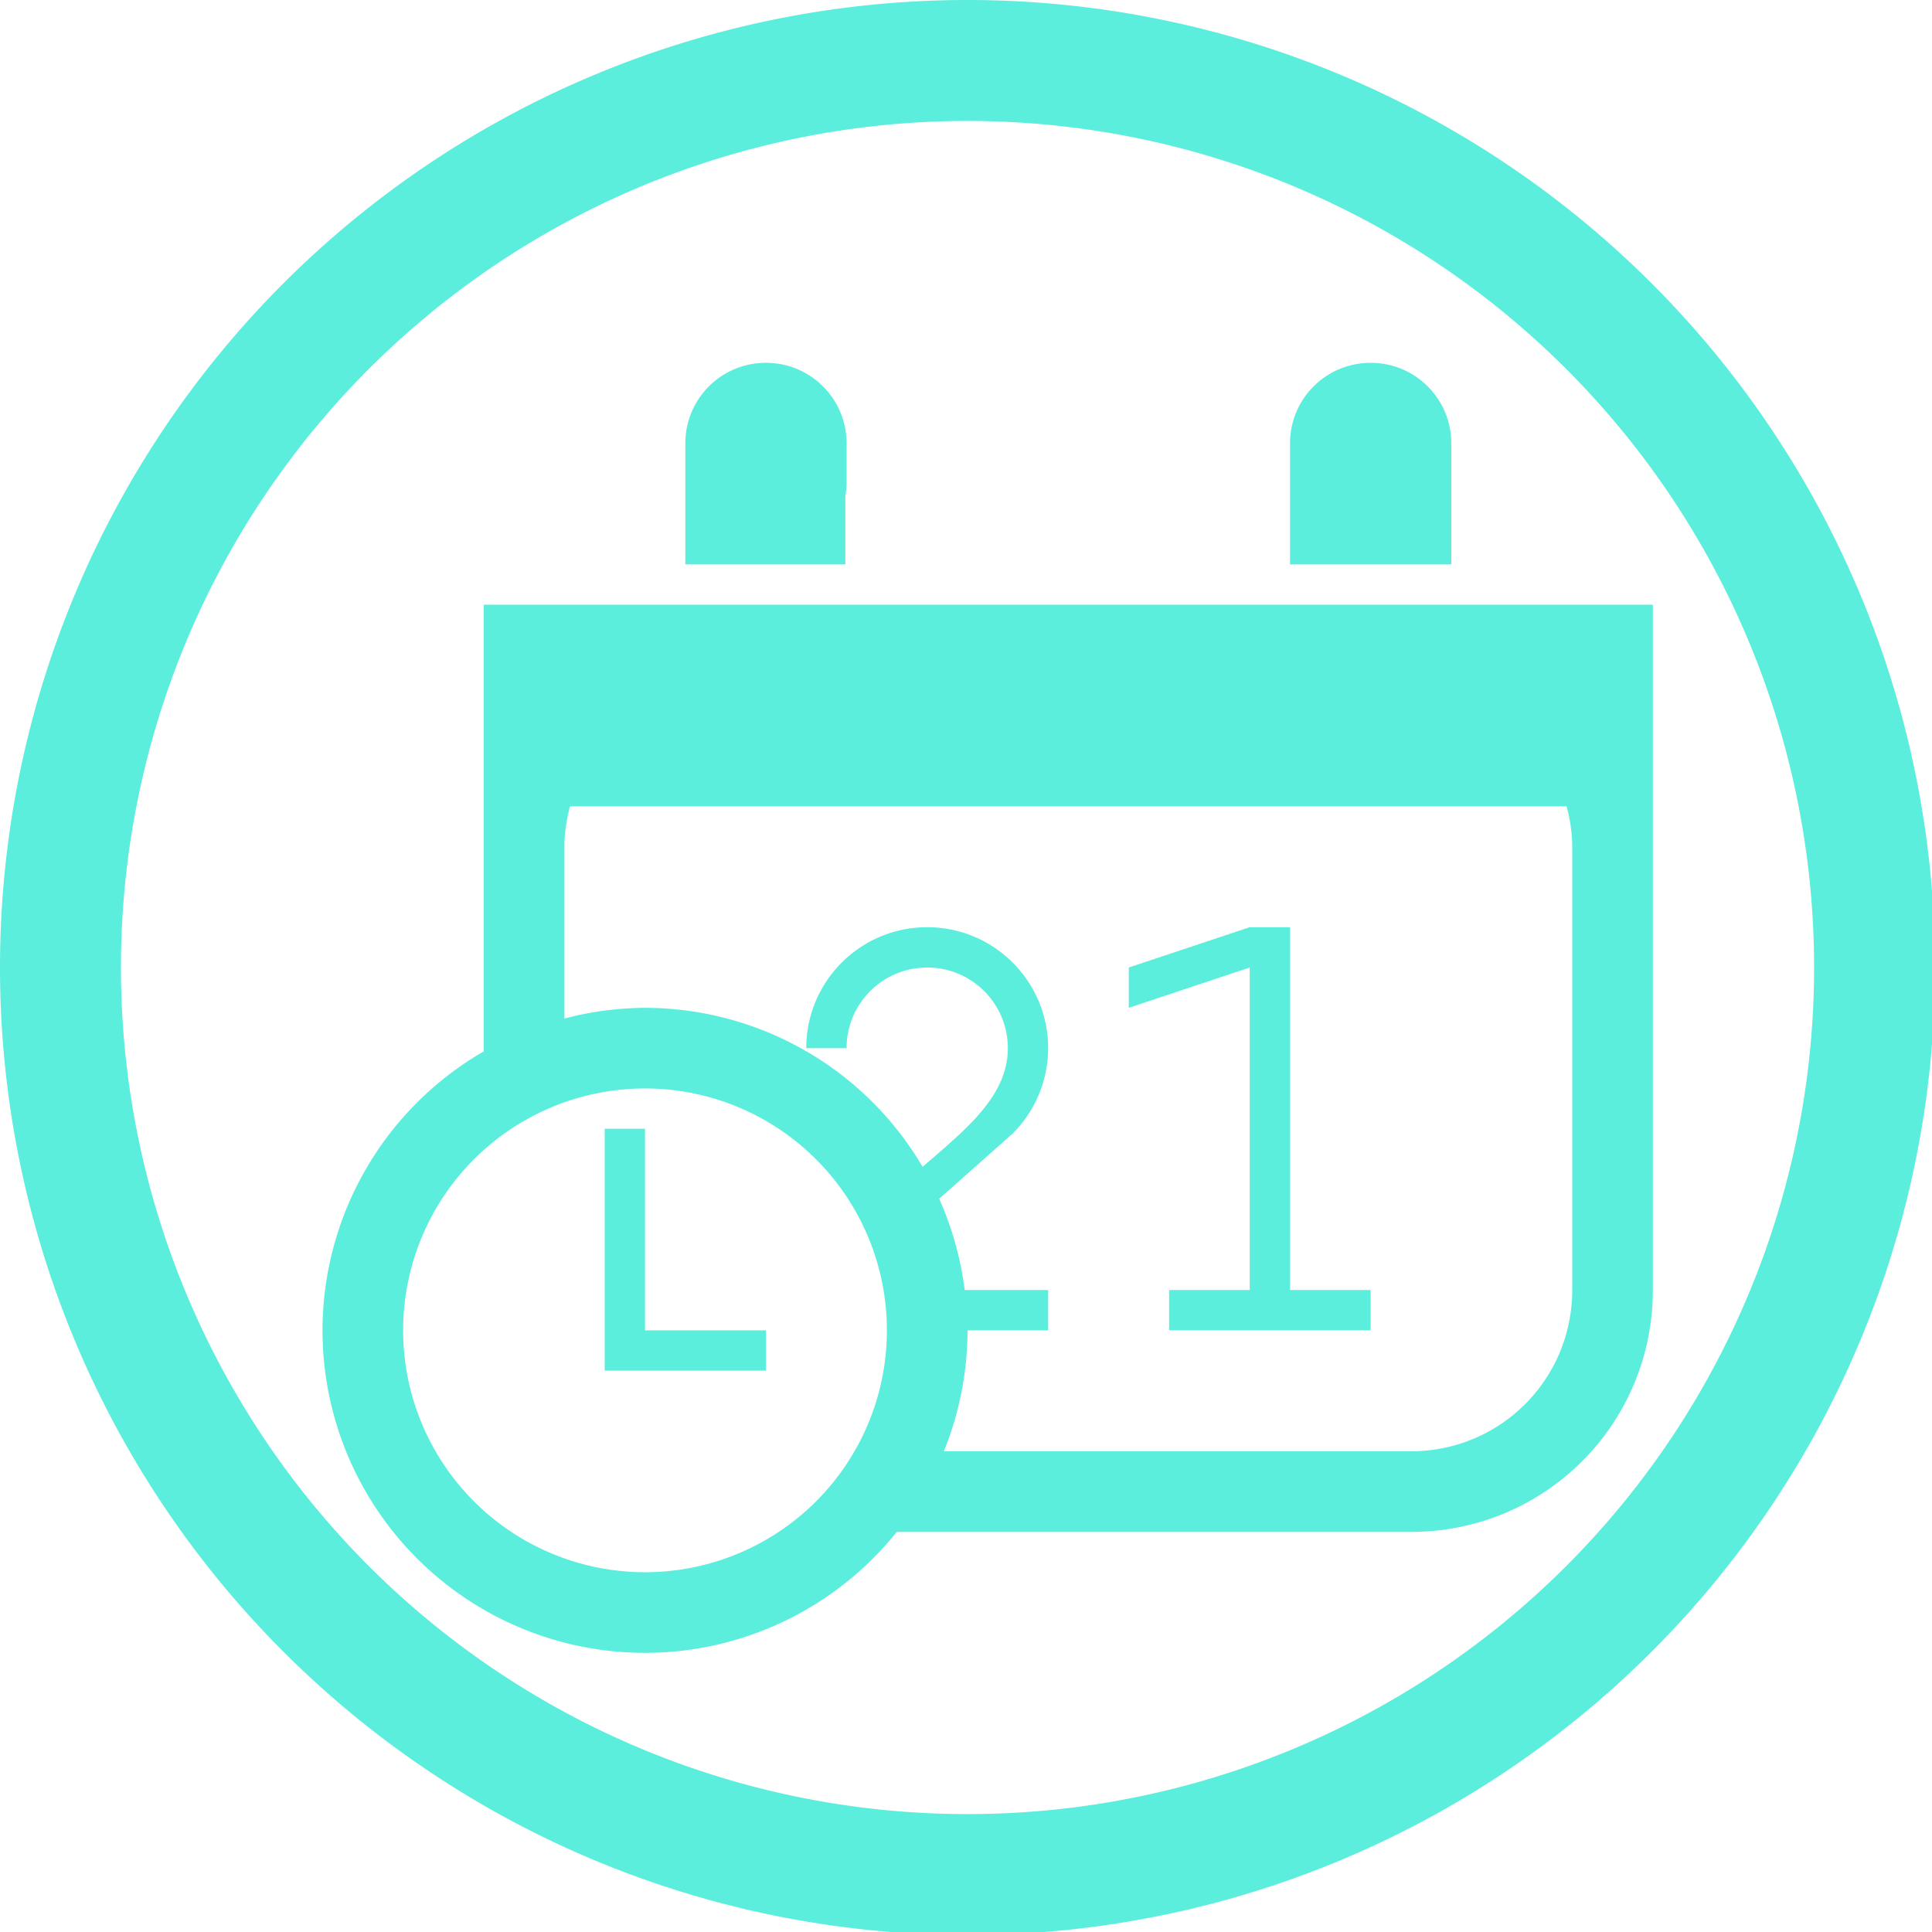 <?xml version="1.0" encoding="UTF-8" standalone="no"?>
<svg
   xmlns:dc="http://purl.org/dc/elements/1.1/"
   xmlns:cc="http://creativecommons.org/ns#"
   xmlns:rdf="http://www.w3.org/1999/02/22-rdf-syntax-ns#"
   xmlns:svg="http://www.w3.org/2000/svg"
   xmlns="http://www.w3.org/2000/svg"
   xmlns:sodipodi="http://sodipodi.sourceforge.net/DTD/sodipodi-0.dtd"
   xmlns:inkscape="http://www.inkscape.org/namespaces/inkscape"
   width="48"
   height="48"
   viewBox="0 0 12.7 12.7"
   version="1.1"
   id="svg4"
   sodipodi:docname="time-admin.svg"
   inkscape:version="0.92.5 (2060ec1f9f, 2020-04-08)">
  <defs
     id="defs8">
  <style
     id="current-color-scheme"
     type="text/css">
      .ColorScheme-Highlight {
        color:#5beedc;
      }
  </style>
  </defs>
  <path
     class="ColorScheme-Highlight"
     style="fill:#5beedc"
     d="M 24 0 A 24 24 0 0 0 0 24 A 24 24 0 0 0 24 48 A 24 24 0 0 0 48 24 A 24 24 0 0 0 24 0 z M 24 3 A 21 21 0 0 1 45 24 A 21 21 0 0 1 24 45 A 21 21 0 0 1 3 24 A 21 21 0 0 1 24 3 z M 19 9 C 17.892 9 17 9.892 17 11 L 17 12 L 17 14 L 19 14 L 20.969 14 L 20.969 12.309 C 20.984 12.207 21 12.106 21 12 L 21 11 C 21 9.892 20.108 9 19 9 z M 34 9 C 32.892 9 32 9.892 32 11 L 32 12 L 32 14 L 36 14 L 36 11 C 36 9.892 35.108 9 34 9 z M 12 15 L 12 21 L 12 25 L 12 26.08 A 8 8 0 0 0 8 33 A 8 8 0 0 0 16 41 A 8 8 0 0 0 22.244 38 L 35 38 C 38.324 38 41 35.324 41 32 L 41 25 L 41 21 L 41 15 L 35 15 L 18 15 L 12 15 z M 14.139 20 L 38.861 20 C 38.944 20.321 39 20.653 39 21 L 39 32 C 39 34.216 37.216 36 35 36 L 23.412 36 A 8 8 0 0 0 24 33 L 26 33 L 26 32 L 23.93 32 A 8 8 0 0 0 23.297 29.736 L 25.119 28.119 C 25.682 27.557 25.999 26.795 26 26 C 26 24.343 24.657 23 23 23 C 21.343 23 20 24.343 20 26 L 21 26 C 21 24.895 21.895 24 23 24 C 24.105 24 25 24.895 25 26 C 25 27.224 23.897 28.056 22.887 28.945 A 8 8 0 0 0 16 25 A 8 8 0 0 0 14 25.266 L 14 21 C 14 20.653 14.056 20.321 14.139 20 z M 31 23 L 28 24 L 28 25 L 31 24 L 31 32 L 29 32 L 29 33 L 34 33 L 34 32 L 32 32 L 32 23 L 31 23 z M 16 27 A 6 6 0 0 1 22 33 A 6 6 0 0 1 16 39 A 6 6 0 0 1 10 33 A 6 6 0 0 1 16 27 z M 15 28 L 15 34 L 16 34 L 19 34 L 19 33 L 16 33 L 16 28 L 15 28 z "
     transform="scale(0.265)"
     id="path818" />
</svg>
